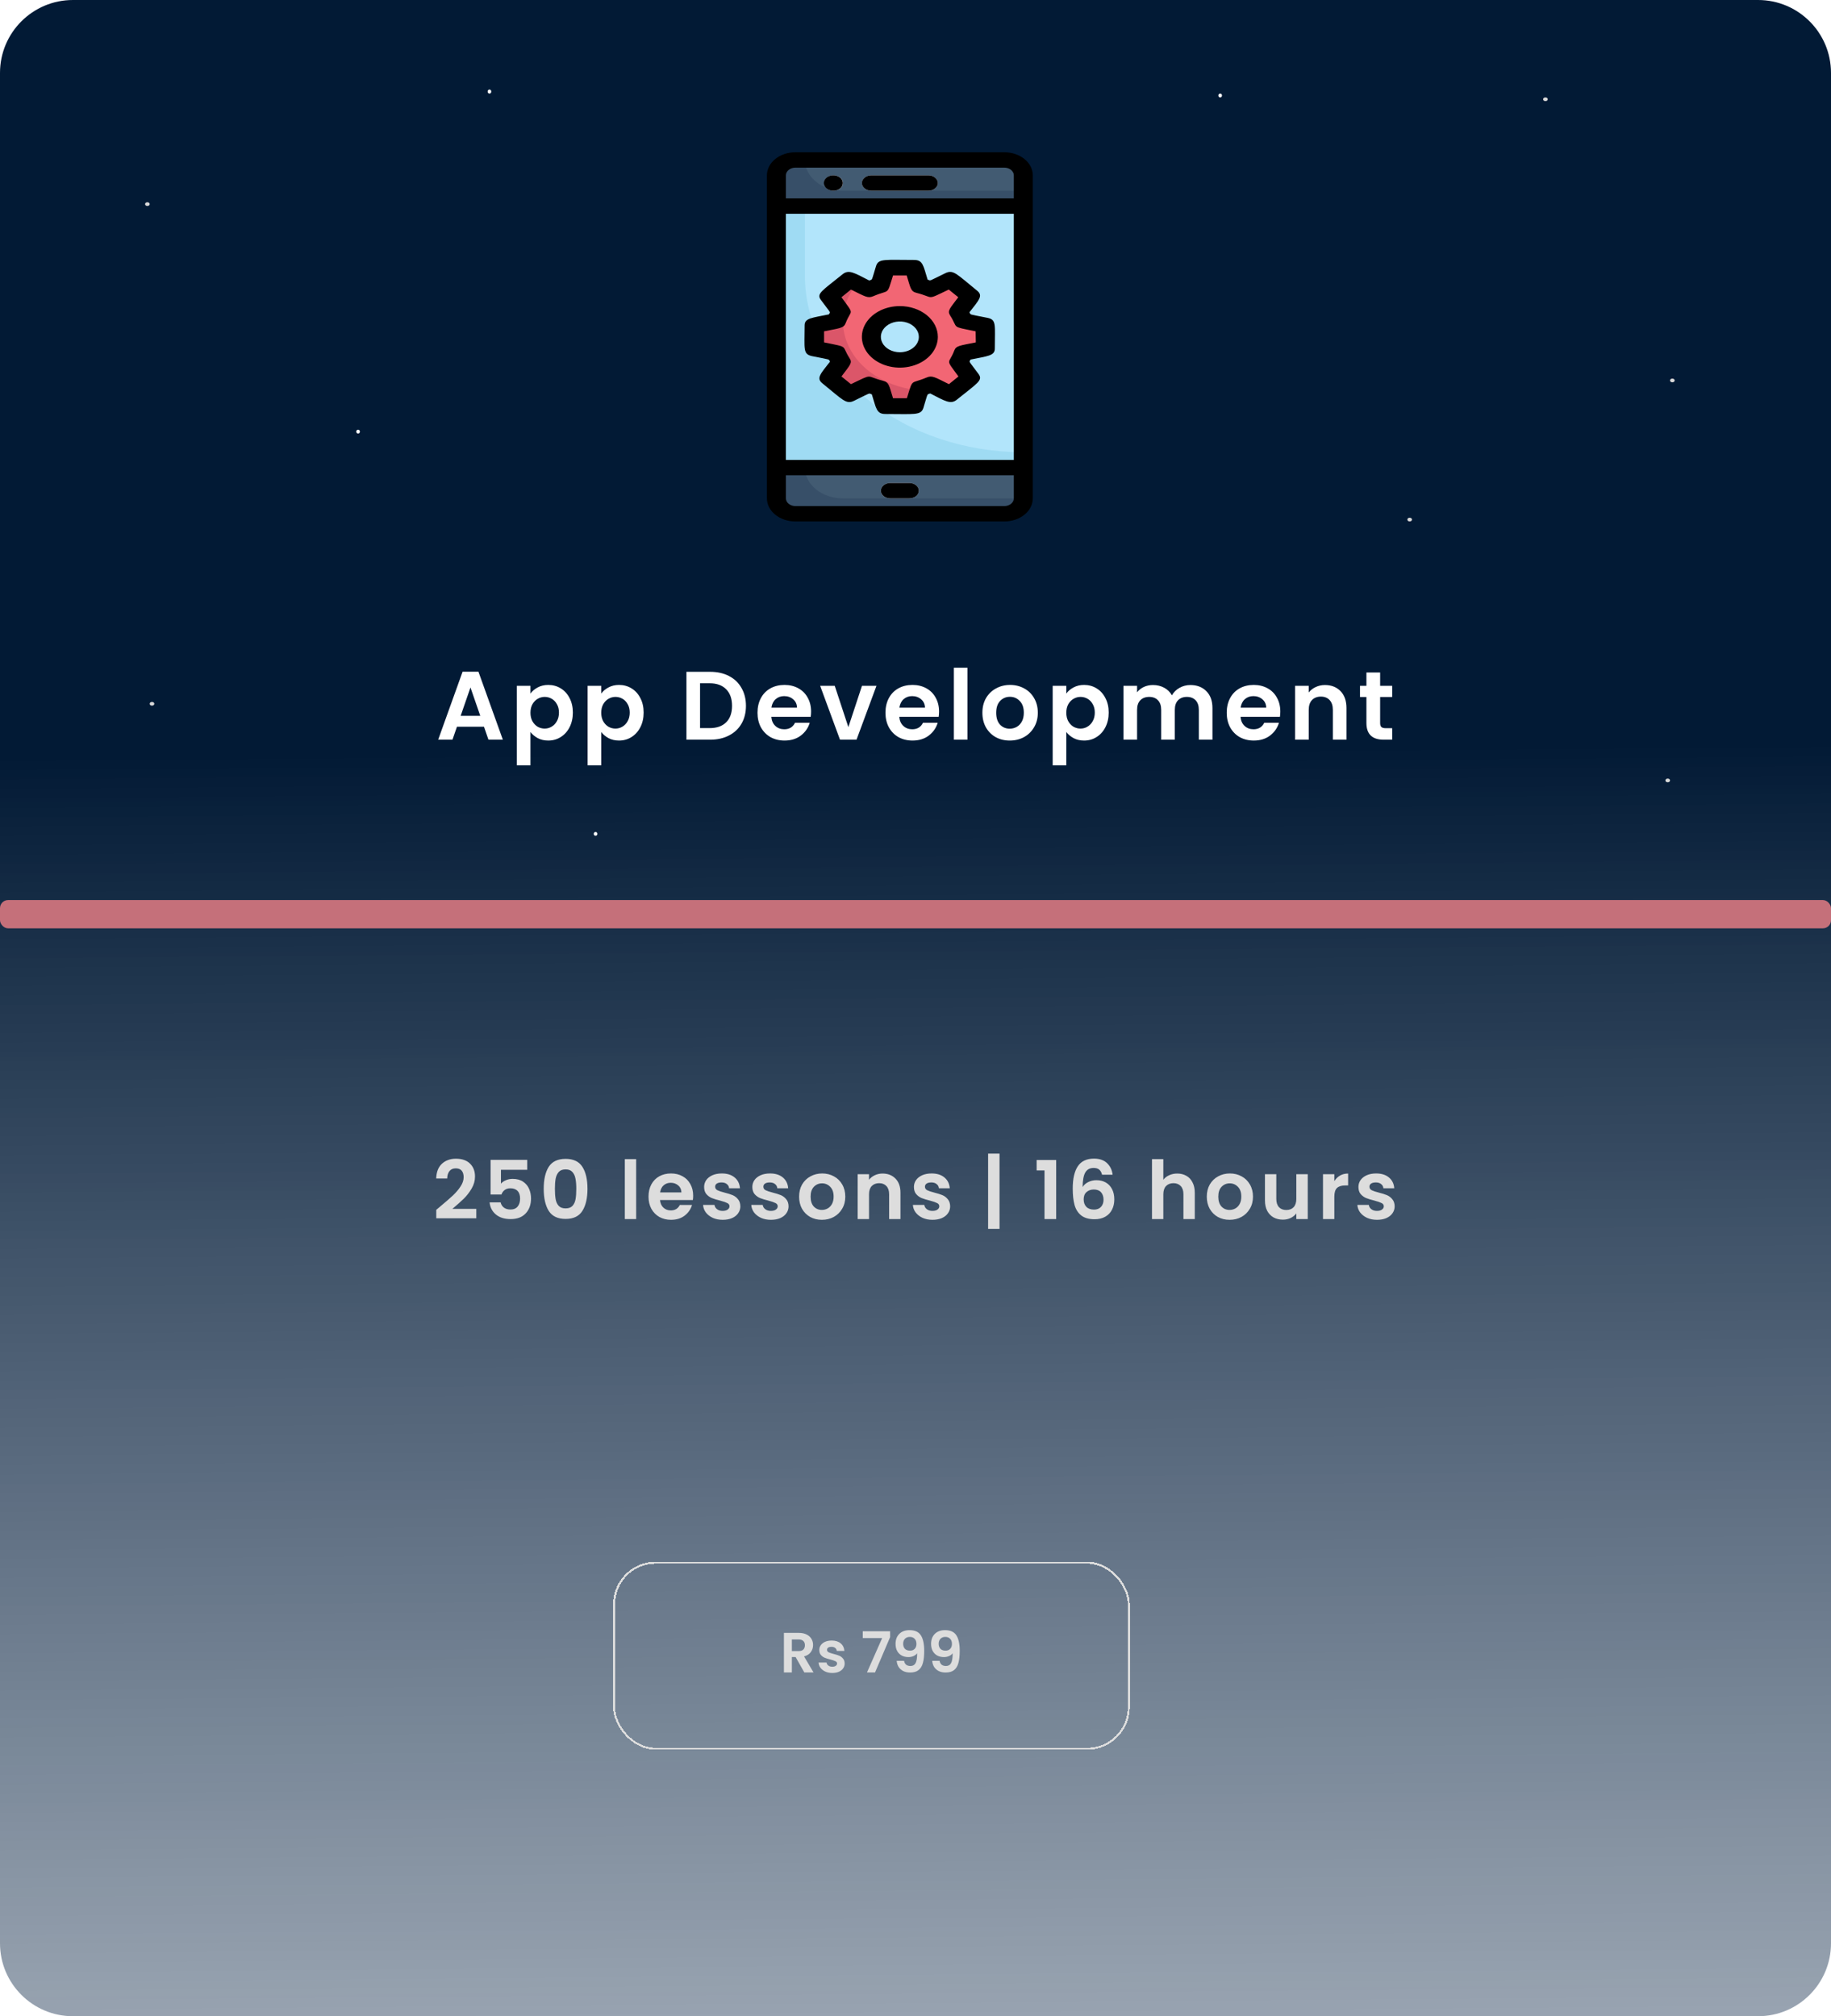 <svg width="22592" height="24881" viewBox="0 0 22592 24881" fill="none" xmlns="http://www.w3.org/2000/svg">
<path d="M0 899.999C0 402.943 402.944 0 900 0H21692C22189.1 0 22592 402.944 22592 900V23981C22592 24478.1 22189.1 24881 21692 24881H900C402.944 24881 0 24478.1 0 23981V899.999Z" fill="url(#paint0_linear_411_139)" fill-opacity="0.992"/>
<ellipse cx="20577.4" cy="9630.95" rx="28.396" ry="22.952" fill="#D9D9D9"/>
<ellipse cx="20634.4" cy="4694.95" rx="28.396" ry="22.952" fill="#D9D9D9"/>
<ellipse cx="19068.4" cy="1224.95" rx="28.396" ry="22.952" fill="#D9D9D9"/>
<ellipse cx="17393.4" cy="6411.95" rx="28.396" ry="22.952" fill="#D9D9D9"/>
<ellipse cx="1818.4" cy="2518.95" rx="28.396" ry="22.952" fill="#D9D9D9"/>
<ellipse cx="1875.4" cy="8684.95" rx="28.396" ry="22.952" fill="#D9D9D9"/>
<ellipse cx="7348.31" cy="10290.5" rx="22.311" ry="23.474" fill="white"/>
<ellipse cx="4418.31" cy="5326.47" rx="22.311" ry="23.474" fill="white"/>
<ellipse cx="15055.3" cy="1178.47" rx="22.311" ry="23.474" fill="white"/>
<ellipse cx="6039.31" cy="1130" rx="22.311" ry="24.996" fill="white"/>
<rect y="11107" width="22592" height="349" rx="100" fill="#C5707A"/>
<path d="M9924.53 20639L9816.73 20448.6H9770.53V20639H9672.53V20150.4H9855.93C9893.73 20150.4 9925.93 20157.2 9952.53 20170.7C9979.13 20183.8 9998.96 20201.7 10012 20224.6C10025.6 20247 10032.3 20272.2 10032.3 20300.2C10032.3 20332.4 10023 20361.6 10004.3 20387.7C9985.66 20413.4 9957.9 20431.1 9921.03 20440.9L10037.9 20639H9924.53ZM9770.53 20375.1H9852.43C9879.03 20375.1 9898.86 20368.8 9911.93 20356.2C9925 20343.1 9931.53 20325.2 9931.53 20302.3C9931.53 20279.9 9925 20262.6 9911.93 20250.5C9898.86 20237.9 9879.03 20231.6 9852.43 20231.6H9770.53V20375.1ZM10269.4 20645.3C10237.6 20645.3 10209.2 20639.7 10184 20628.5C10158.8 20616.8 10138.7 20601.2 10123.8 20581.6C10109.3 20562 10101.4 20540.3 10100 20516.5H10198.7C10200.5 20531.4 10207.8 20543.8 10220.4 20553.6C10233.4 20563.4 10249.5 20568.3 10268.7 20568.3C10287.3 20568.3 10301.8 20564.6 10312.1 20557.1C10322.8 20549.6 10328.2 20540.1 10328.2 20528.4C10328.2 20515.8 10321.6 20506.5 10308.6 20500.4C10296 20493.9 10275.7 20486.9 10247.7 20479.4C10218.7 20472.4 10194.9 20465.2 10176.3 20457.7C10158.1 20450.2 10142.2 20438.8 10128.7 20423.4C10115.6 20408 10109.1 20387.2 10109.1 20361.1C10109.1 20339.6 10115.1 20320 10127.3 20302.3C10139.9 20284.6 10157.6 20270.6 10180.5 20260.3C10203.8 20250 10231.1 20244.9 10262.4 20244.9C10308.6 20244.9 10345.4 20256.6 10373 20279.9C10400.5 20302.8 10415.7 20333.8 10418.5 20373H10324.7C10323.3 20357.6 10316.7 20345.5 10305.1 20336.6C10293.9 20327.3 10278.7 20322.6 10259.6 20322.6C10241.8 20322.6 10228.1 20325.9 10218.3 20332.4C10208.9 20338.9 10204.3 20348 10204.3 20359.7C10204.3 20372.8 10210.8 20382.8 10223.9 20389.8C10236.9 20396.3 10257.2 20403.1 10284.8 20410.1C10312.8 20417.1 10335.9 20424.3 10354.1 20431.8C10372.3 20439.3 10387.9 20450.9 10401 20466.8C10414.5 20482.2 10421.5 20502.7 10422 20528.4C10422 20550.8 10415.7 20570.9 10403.1 20588.6C10390.9 20606.3 10373.2 20620.3 10349.9 20630.6C10327 20640.4 10300.2 20645.3 10269.4 20645.3ZM10982.8 20202.9L10796.6 20639H10697.2L10884.8 20214.1H10645.4V20130.1H10982.8V20202.9ZM11154.9 20495.5C11158.6 20516 11167 20531.9 11180.1 20543.1C11193.6 20553.8 11211.6 20559.2 11234 20559.2C11262.9 20559.2 11283.9 20547.3 11297 20523.5C11310.1 20499.2 11316.6 20458.6 11316.6 20401.7C11305.9 20416.6 11290.7 20428.3 11271.1 20436.7C11252 20445.1 11231.2 20449.3 11208.8 20449.3C11178.9 20449.3 11151.9 20443.2 11127.6 20431.1C11103.8 20418.5 11084.9 20400.1 11070.9 20375.8C11056.9 20351.1 11049.9 20321.2 11049.9 20286.2C11049.9 20234.4 11065.3 20193.3 11096.1 20163C11126.9 20132.2 11168.9 20116.8 11222.1 20116.8C11288.4 20116.8 11335 20138 11362.1 20180.5C11389.6 20223 11403.4 20286.9 11403.4 20372.3C11403.4 20433 11398 20482.7 11387.3 20521.4C11377 20560.1 11359.1 20589.5 11333.4 20609.6C11308.2 20629.7 11273.7 20639.7 11229.8 20639.7C11195.3 20639.7 11165.9 20633.2 11141.6 20620.1C11117.3 20606.6 11098.7 20589.1 11085.6 20567.6C11073 20545.7 11065.8 20521.6 11063.9 20495.5H11154.9ZM11229.1 20369.5C11253.4 20369.5 11272.5 20362 11286.5 20347.1C11300.5 20332.2 11307.5 20312.1 11307.5 20286.9C11307.5 20259.4 11300 20238.1 11285.1 20223.2C11270.6 20207.8 11250.8 20200.1 11225.6 20200.1C11200.4 20200.1 11180.3 20208 11165.4 20223.9C11150.9 20239.3 11143.7 20259.8 11143.7 20285.5C11143.7 20310.2 11150.7 20330.5 11164.7 20346.4C11179.2 20361.8 11200.6 20369.5 11229.1 20369.5ZM11593.1 20495.5C11596.8 20516 11605.2 20531.9 11618.3 20543.1C11631.8 20553.8 11649.8 20559.2 11672.2 20559.2C11701.1 20559.2 11722.1 20547.3 11735.2 20523.5C11748.3 20499.2 11754.8 20458.6 11754.8 20401.7C11744.1 20416.6 11728.9 20428.3 11709.3 20436.7C11690.2 20445.1 11669.4 20449.3 11647 20449.3C11617.1 20449.3 11590.1 20443.2 11565.8 20431.1C11542 20418.5 11523.1 20400.1 11509.1 20375.8C11495.1 20351.1 11488.1 20321.2 11488.1 20286.2C11488.1 20234.4 11503.5 20193.3 11534.3 20163C11565.1 20132.2 11607.1 20116.8 11660.3 20116.8C11726.6 20116.8 11773.2 20138 11800.3 20180.5C11827.8 20223 11841.6 20286.9 11841.6 20372.3C11841.6 20433 11836.2 20482.7 11825.5 20521.4C11815.2 20560.1 11797.3 20589.5 11771.6 20609.6C11746.4 20629.7 11711.9 20639.7 11668 20639.7C11633.5 20639.7 11604.1 20633.2 11579.8 20620.1C11555.5 20606.6 11536.9 20589.1 11523.8 20567.6C11511.2 20545.7 11504 20521.6 11502.1 20495.5H11593.1ZM11667.3 20369.5C11691.6 20369.5 11710.7 20362 11724.7 20347.1C11738.7 20332.2 11745.7 20312.1 11745.7 20286.9C11745.7 20259.4 11738.2 20238.1 11723.3 20223.2C11708.8 20207.8 11689 20200.1 11663.8 20200.1C11638.6 20200.1 11618.5 20208 11603.6 20223.9C11589.1 20239.3 11581.9 20259.8 11581.9 20285.5C11581.9 20310.2 11588.9 20330.5 11602.9 20346.4C11617.4 20361.8 11638.8 20369.5 11667.3 20369.5Z" fill="#DDDDDD"/>
<g filter="url(#filter0_d_411_139)">
<rect x="7577.5" y="19280.5" width="6350" height="2296" rx="512.5" stroke="#DDDDDD" stroke-width="25" shape-rendering="crispEdges"/>
</g>
<path d="M5434.89 14886C5498.89 14832.7 5549.89 14788.3 5587.89 14753C5625.89 14717 5657.56 14679.7 5682.89 14641C5708.23 14602.3 5720.89 14564.3 5720.89 14527C5720.89 14493 5712.89 14466.3 5696.89 14447C5680.89 14427.7 5656.23 14418 5622.89 14418C5589.56 14418 5563.89 14429.3 5545.89 14452C5527.89 14474 5518.56 14504.3 5517.89 14543H5381.89C5384.56 14463 5408.23 14402.3 5452.89 14361C5498.23 14319.7 5555.56 14299 5624.89 14299C5700.89 14299 5759.23 14319.3 5799.89 14360C5840.56 14400 5860.89 14453 5860.89 14519C5860.89 14571 5846.89 14620.7 5818.89 14668C5790.89 14715.3 5758.89 14756.7 5722.89 14792C5686.89 14826.7 5639.89 14868.7 5581.89 14918H5876.89V15034H5382.89V14930L5434.89 14886ZM6505.11 14436H6181.11V14607C6195.11 14589.7 6215.11 14575.7 6241.11 14565C6267.11 14553.7 6294.78 14548 6324.11 14548C6377.45 14548 6421.11 14559.7 6455.11 14583C6489.11 14606.3 6513.78 14636.3 6529.11 14673C6544.45 14709 6552.11 14747.7 6552.11 14789C6552.11 14865.7 6530.11 14927.3 6486.11 14974C6442.78 15020.7 6380.78 15044 6300.11 15044C6224.11 15044 6163.45 15025 6118.11 14987C6072.78 14949 6047.11 14899.3 6041.11 14838H6177.11C6183.11 14864.7 6196.45 14886 6217.11 14902C6238.45 14918 6265.45 14926 6298.11 14926C6337.45 14926 6367.11 14913.7 6387.11 14889C6407.11 14864.3 6417.11 14831.7 6417.11 14791C6417.11 14749.7 6406.78 14718.3 6386.11 14697C6366.11 14675 6336.45 14664 6297.11 14664C6269.11 14664 6245.78 14671 6227.11 14685C6208.45 14699 6195.11 14717.7 6187.11 14741H6053.11V14313H6505.11V14436ZM6708.67 14670C6708.67 14554.7 6729.33 14464.3 6770.67 14399C6812.67 14333.7 6882 14301 6978.67 14301C7075.33 14301 7144.33 14333.7 7185.67 14399C7227.67 14464.3 7248.67 14554.7 7248.67 14670C7248.67 14786 7227.67 14877 7185.67 14943C7144.33 15009 7075.33 15042 6978.67 15042C6882 15042 6812.67 15009 6770.67 14943C6729.33 14877 6708.67 14786 6708.67 14670ZM7110.67 14670C7110.67 14620.7 7107.33 14579.3 7100.67 14546C7094.67 14512 7082 14484.3 7062.67 14463C7044 14441.7 7016 14431 6978.67 14431C6941.33 14431 6913 14441.7 6893.67 14463C6875 14484.3 6862.33 14512 6855.67 14546C6849.67 14579.3 6846.67 14620.7 6846.67 14670C6846.67 14720.7 6849.67 14763.3 6855.67 14798C6861.67 14832 6874.33 14859.7 6893.67 14881C6913 14901.7 6941.33 14912 6978.67 14912C7016 14912 7044.33 14901.7 7063.67 14881C7083 14859.7 7095.67 14832 7101.67 14798C7107.67 14763.3 7110.67 14720.7 7110.67 14670ZM7849.43 14304V15044H7709.43V14304H7849.43ZM8552.75 14755C8552.75 14775 8551.42 14793 8548.75 14809H8143.75C8147.09 14849 8161.09 14880.3 8185.75 14903C8210.42 14925.7 8240.75 14937 8276.75 14937C8328.75 14937 8365.75 14914.7 8387.75 14870H8538.75C8522.75 14923.3 8492.09 14967.3 8446.75 15002C8401.42 15036 8345.75 15053 8279.75 15053C8226.42 15053 8178.42 15041.3 8135.75 15018C8093.75 14994 8060.75 14960.3 8036.75 14917C8013.42 14873.7 8001.75 14823.7 8001.75 14767C8001.75 14709.7 8013.42 14659.3 8036.75 14616C8060.09 14572.7 8092.75 14539.3 8134.75 14516C8176.75 14492.7 8225.09 14481 8279.75 14481C8332.42 14481 8379.42 14492.3 8420.75 14515C8462.75 14537.7 8495.09 14570 8517.75 14612C8541.09 14653.3 8552.75 14701 8552.75 14755ZM8407.75 14715C8407.09 14679 8394.09 14650.3 8368.75 14629C8343.42 14607 8312.42 14596 8275.75 14596C8241.09 14596 8211.75 14606.7 8187.75 14628C8164.42 14648.7 8150.09 14677.7 8144.75 14715H8407.75ZM8916.94 15053C8871.61 15053 8830.94 15045 8794.94 15029C8758.94 15012.3 8730.27 14990 8708.94 14962C8688.27 14934 8676.94 14903 8674.94 14869H8815.94C8818.61 14890.3 8828.94 14908 8846.94 14922C8865.61 14936 8888.61 14943 8915.94 14943C8942.61 14943 8963.27 14937.7 8977.94 14927C8993.27 14916.3 9000.94 14902.7 9000.94 14886C9000.94 14868 8991.61 14854.7 8972.94 14846C8954.94 14836.7 8925.94 14826.7 8885.94 14816C8844.61 14806 8810.61 14795.7 8783.94 14785C8757.94 14774.3 8735.27 14758 8715.94 14736C8697.27 14714 8687.94 14684.3 8687.94 14647C8687.94 14616.3 8696.61 14588.3 8713.94 14563C8731.94 14537.7 8757.27 14517.7 8789.94 14503C8823.27 14488.3 8862.27 14481 8906.94 14481C8972.94 14481 9025.61 14497.7 9064.94 14531C9104.27 14563.7 9125.94 14608 9129.94 14664H8995.94C8993.94 14642 8984.61 14624.7 8967.94 14612C8951.94 14598.7 8930.27 14592 8902.94 14592C8877.61 14592 8857.94 14596.7 8843.94 14606C8830.61 14615.3 8823.94 14628.3 8823.94 14645C8823.94 14663.7 8833.27 14678 8851.94 14688C8870.61 14697.3 8899.61 14707 8938.94 14717C8978.94 14727 9011.94 14737.3 9037.94 14748C9063.94 14758.7 9086.27 14775.3 9104.94 14798C9124.27 14820 9134.27 14849.3 9134.94 14886C9134.94 14918 9125.94 14946.7 9107.94 14972C9090.61 14997.3 9065.27 15017.3 9031.94 15032C8999.27 15046 8960.94 15053 8916.94 15053ZM9511.86 15053C9466.53 15053 9425.86 15045 9389.86 15029C9353.86 15012.3 9325.2 14990 9303.86 14962C9283.2 14934 9271.86 14903 9269.86 14869H9410.86C9413.53 14890.3 9423.86 14908 9441.86 14922C9460.53 14936 9483.53 14943 9510.86 14943C9537.53 14943 9558.2 14937.7 9572.86 14927C9588.2 14916.3 9595.86 14902.7 9595.86 14886C9595.86 14868 9586.53 14854.7 9567.86 14846C9549.86 14836.7 9520.86 14826.7 9480.86 14816C9439.53 14806 9405.53 14795.7 9378.86 14785C9352.86 14774.3 9330.2 14758 9310.86 14736C9292.2 14714 9282.86 14684.3 9282.86 14647C9282.86 14616.3 9291.53 14588.3 9308.86 14563C9326.86 14537.7 9352.2 14517.7 9384.86 14503C9418.2 14488.3 9457.2 14481 9501.86 14481C9567.86 14481 9620.53 14497.7 9659.86 14531C9699.2 14563.7 9720.86 14608 9724.86 14664H9590.86C9588.86 14642 9579.53 14624.7 9562.86 14612C9546.86 14598.7 9525.2 14592 9497.86 14592C9472.53 14592 9452.86 14596.7 9438.86 14606C9425.53 14615.3 9418.86 14628.3 9418.86 14645C9418.86 14663.7 9428.2 14678 9446.86 14688C9465.53 14697.3 9494.53 14707 9533.86 14717C9573.86 14727 9606.86 14737.3 9632.86 14748C9658.86 14758.7 9681.2 14775.3 9699.86 14798C9719.2 14820 9729.2 14849.3 9729.86 14886C9729.86 14918 9720.86 14946.7 9702.86 14972C9685.53 14997.3 9660.2 15017.3 9626.86 15032C9594.2 15046 9555.86 15053 9511.86 15053ZM10140.8 15053C10087.5 15053 10039.5 15041.3 9996.79 15018C9954.12 14994 9920.45 14960.3 9895.79 14917C9871.79 14873.7 9859.79 14823.7 9859.79 14767C9859.79 14710.3 9872.12 14660.3 9896.79 14617C9922.12 14573.7 9956.45 14540.3 9999.79 14517C10043.1 14493 10091.5 14481 10144.8 14481C10198.1 14481 10246.5 14493 10289.8 14517C10333.1 14540.3 10367.1 14573.7 10391.8 14617C10417.1 14660.3 10429.8 14710.3 10429.8 14767C10429.8 14823.7 10416.8 14873.7 10390.8 14917C10365.5 14960.3 10330.8 14994 10286.8 15018C10243.5 15041.3 10194.8 15053 10140.8 15053ZM10140.8 14931C10166.1 14931 10189.8 14925 10211.8 14913C10234.5 14900.3 10252.5 14881.7 10265.8 14857C10279.1 14832.3 10285.8 14802.3 10285.8 14767C10285.8 14714.3 10271.8 14674 10243.8 14646C10216.5 14617.3 10182.8 14603 10142.8 14603C10102.8 14603 10069.1 14617.3 10041.8 14646C10015.1 14674 10001.8 14714.3 10001.8 14767C10001.8 14819.7 10014.8 14860.3 10040.8 14889C10067.5 14917 10100.8 14931 10140.8 14931ZM10889.5 14482C10955.5 14482 11008.8 14503 11049.5 14545C11090.1 14586.3 11110.5 14644.3 11110.5 14719V15044H10970.5V14738C10970.5 14694 10959.5 14660.3 10937.5 14637C10915.5 14613 10885.5 14601 10847.5 14601C10808.8 14601 10778.1 14613 10755.5 14637C10733.5 14660.3 10722.5 14694 10722.5 14738V15044H10582.5V14490H10722.5V14559C10741.1 14535 10764.8 14516.3 10793.5 14503C10822.8 14489 10854.8 14482 10889.5 14482ZM11505.6 15053C11460.3 15053 11419.6 15045 11383.6 15029C11347.6 15012.3 11318.9 14990 11297.6 14962C11276.9 14934 11265.6 14903 11263.6 14869H11404.6C11407.3 14890.3 11417.6 14908 11435.6 14922C11454.3 14936 11477.3 14943 11504.6 14943C11531.3 14943 11551.9 14937.7 11566.6 14927C11581.9 14916.3 11589.6 14902.7 11589.6 14886C11589.6 14868 11580.3 14854.7 11561.6 14846C11543.6 14836.7 11514.6 14826.7 11474.6 14816C11433.3 14806 11399.3 14795.7 11372.6 14785C11346.6 14774.3 11323.9 14758 11304.6 14736C11285.9 14714 11276.6 14684.3 11276.6 14647C11276.6 14616.3 11285.3 14588.3 11302.6 14563C11320.6 14537.7 11345.9 14517.7 11378.6 14503C11411.9 14488.3 11450.9 14481 11495.6 14481C11561.6 14481 11614.3 14497.7 11653.6 14531C11692.9 14563.7 11714.6 14608 11718.6 14664H11584.6C11582.6 14642 11573.3 14624.7 11556.6 14612C11540.6 14598.7 11518.9 14592 11491.6 14592C11466.3 14592 11446.6 14596.7 11432.6 14606C11419.3 14615.3 11412.6 14628.3 11412.6 14645C11412.6 14663.7 11421.9 14678 11440.6 14688C11459.3 14697.3 11488.3 14707 11527.6 14717C11567.6 14727 11600.6 14737.3 11626.6 14748C11652.6 14758.7 11674.9 14775.3 11693.6 14798C11712.9 14820 11722.9 14849.3 11723.6 14886C11723.6 14918 11714.6 14946.7 11696.6 14972C11679.3 14997.3 11653.9 15017.3 11620.6 15032C11587.9 15046 11549.6 15053 11505.6 15053ZM12332.8 15165H12191.8V14236H12332.8V15165ZM12790.7 14444V14315H13031.7V15044H12887.7V14444H12790.7ZM13598 14497C13591.3 14469 13579.7 14448 13563 14434C13547 14420 13523.7 14413 13493 14413C13447 14413 13413 14431.7 13391 14469C13369.7 14505.7 13358.7 14565.7 13358 14649C13374 14622.3 13397.3 14601.7 13428 14587C13458.7 14571.7 13492 14564 13528 14564C13571.3 14564 13609.7 14573.3 13643 14592C13676.3 14610.7 13702.3 14638 13721 14674C13739.7 14709.3 13749 14752 13749 14802C13749 14849.3 13739.3 14891.7 13720 14929C13701.3 14965.7 13673.7 14994.3 13637 15015C13600.3 15035.7 13556.7 15046 13506 15046C13436.7 15046 13382 15030.7 13342 15000C13302.7 14969.3 13275 14926.7 13259 14872C13243.7 14816.7 13236 14748.7 13236 14668C13236 14546 13257 14454 13299 14392C13341 14329.3 13407.3 14298 13498 14298C13568 14298 13622.3 14317 13661 14355C13699.7 14393 13722 14440.3 13728 14497H13598ZM13496 14679C13460.7 14679 13431 14689.3 13407 14710C13383 14730.7 13371 14760.7 13371 14800C13371 14839.3 13382 14870.3 13404 14893C13426.7 14915.7 13458.3 14927 13499 14927C13535 14927 13563.3 14916 13584 14894C13605.3 14872 13616 14842.3 13616 14805C13616 14766.3 13605.7 14735.7 13585 14713C13565 14690.3 13535.3 14679 13496 14679ZM14525.9 14482C14567.9 14482 14605.3 14491.3 14637.9 14510C14670.6 14528 14695.9 14555 14713.9 14591C14732.6 14626.3 14741.9 14669 14741.9 14719V15044H14601.9V14738C14601.9 14694 14590.9 14660.3 14568.9 14637C14546.9 14613 14516.9 14601 14478.9 14601C14440.3 14601 14409.6 14613 14386.9 14637C14364.9 14660.3 14353.9 14694 14353.9 14738V15044H14213.9V14304H14353.9V14559C14371.9 14535 14395.9 14516.3 14425.9 14503C14455.9 14489 14489.3 14482 14525.9 14482ZM15171.1 15053C15117.7 15053 15069.7 15041.3 15027.1 15018C14984.4 14994 14950.7 14960.3 14926.1 14917C14902.1 14873.7 14890.1 14823.7 14890.1 14767C14890.1 14710.3 14902.4 14660.3 14927.1 14617C14952.4 14573.7 14986.7 14540.3 15030.1 14517C15073.4 14493 15121.7 14481 15175.1 14481C15228.4 14481 15276.7 14493 15320.1 14517C15363.4 14540.3 15397.4 14573.7 15422.1 14617C15447.4 14660.3 15460.1 14710.3 15460.1 14767C15460.1 14823.7 15447.1 14873.7 15421.1 14917C15395.7 14960.3 15361.1 14994 15317.1 15018C15273.7 15041.3 15225.1 15053 15171.1 15053ZM15171.1 14931C15196.4 14931 15220.1 14925 15242.1 14913C15264.7 14900.3 15282.7 14881.7 15296.1 14857C15309.4 14832.3 15316.1 14802.3 15316.1 14767C15316.1 14714.3 15302.1 14674 15274.1 14646C15246.7 14617.3 15213.1 14603 15173.1 14603C15133.1 14603 15099.4 14617.3 15072.1 14646C15045.4 14674 15032.1 14714.3 15032.1 14767C15032.1 14819.7 15045.1 14860.3 15071.1 14889C15097.7 14917 15131.1 14931 15171.1 14931ZM16135.8 14490V15044H15994.8V14974C15976.8 14998 15953.1 15017 15923.8 15031C15895.1 15044.3 15863.8 15051 15829.8 15051C15786.4 15051 15748.1 15042 15714.8 15024C15681.4 15005.3 15655.1 14978.3 15635.8 14943C15617.1 14907 15607.8 14864.3 15607.8 14815V14490H15747.8V14795C15747.8 14839 15758.8 14873 15780.8 14897C15802.8 14920.3 15832.8 14932 15870.8 14932C15909.4 14932 15939.8 14920.3 15961.8 14897C15983.8 14873 15994.8 14839 15994.8 14795V14490H16135.8ZM16463.9 14576C16481.9 14546.7 16505.2 14523.7 16533.9 14507C16563.2 14490.3 16596.6 14482 16633.9 14482V14629H16596.9C16552.9 14629 16519.6 14639.3 16496.9 14660C16474.9 14680.7 16463.9 14716.7 16463.9 14768V15044H16323.9V14490H16463.9V14576ZM16990.2 15053C16944.9 15053 16904.2 15045 16868.2 15029C16832.2 15012.3 16803.5 14990 16782.2 14962C16761.5 14934 16750.2 14903 16748.2 14869H16889.2C16891.9 14890.3 16902.2 14908 16920.2 14922C16938.9 14936 16961.9 14943 16989.2 14943C17015.9 14943 17036.5 14937.7 17051.2 14927C17066.5 14916.3 17074.2 14902.7 17074.2 14886C17074.2 14868 17064.9 14854.7 17046.2 14846C17028.2 14836.7 16999.2 14826.7 16959.2 14816C16917.9 14806 16883.9 14795.7 16857.2 14785C16831.2 14774.3 16808.5 14758 16789.2 14736C16770.5 14714 16761.2 14684.3 16761.2 14647C16761.2 14616.3 16769.9 14588.3 16787.2 14563C16805.2 14537.7 16830.5 14517.7 16863.2 14503C16896.5 14488.3 16935.5 14481 16980.2 14481C17046.2 14481 17098.9 14497.7 17138.2 14531C17177.5 14563.7 17199.2 14608 17203.2 14664H17069.2C17067.2 14642 17057.9 14624.7 17041.2 14612C17025.2 14598.7 17003.5 14592 16976.2 14592C16950.9 14592 16931.2 14596.7 16917.2 14606C16903.9 14615.3 16897.2 14628.3 16897.2 14645C16897.2 14663.7 16906.5 14678 16925.2 14688C16943.9 14697.3 16972.9 14707 17012.2 14717C17052.2 14727 17085.2 14737.3 17111.2 14748C17137.2 14758.7 17159.5 14775.3 17178.2 14798C17197.5 14820 17207.5 14849.3 17208.2 14886C17208.2 14918 17199.2 14946.7 17181.2 14972C17163.9 14997.3 17138.5 15017.3 17105.2 15032C17072.5 15046 17034.2 15053 16990.2 15053Z" fill="#DDDDDD"/>
<path d="M5971.7 8968.4H5638.1L5582.9 9128H5406.5L5707.7 8289.2H5903.3L6204.5 9128H6026.9L5971.7 8968.4ZM5926.1 8834L5804.9 8483.6L5683.7 8834H5926.1ZM6545.09 8559.2C6566.69 8528.8 6596.29 8503.6 6633.89 8483.6C6672.29 8462.8 6715.89 8452.4 6764.69 8452.4C6821.49 8452.4 6872.69 8466.4 6918.29 8494.4C6964.69 8522.4 7001.09 8562.4 7027.49 8614.4C7054.69 8665.6 7068.29 8725.2 7068.29 8793.2C7068.29 8861.2 7054.69 8921.6 7027.49 8974.4C7001.09 9026.4 6964.69 9066.8 6918.29 9095.6C6872.69 9124.4 6821.49 9138.8 6764.69 9138.8C6715.89 9138.8 6672.69 9128.8 6635.09 9108.8C6598.29 9088.8 6568.29 9063.6 6545.09 9033.2V9444.8H6377.09V8463.2H6545.09V8559.2ZM6896.69 8793.2C6896.69 8753.2 6888.29 8718.8 6871.49 8690C6855.49 8660.4 6833.89 8638 6806.69 8622.8C6780.29 8607.6 6751.49 8600 6720.29 8600C6689.89 8600 6661.09 8608 6633.89 8624C6607.49 8639.2 6585.89 8661.6 6569.09 8691.2C6553.09 8720.8 6545.09 8755.6 6545.09 8795.6C6545.09 8835.6 6553.09 8870.4 6569.09 8900C6585.89 8929.6 6607.49 8952.4 6633.89 8968.4C6661.09 8983.6 6689.89 8991.2 6720.29 8991.2C6751.49 8991.2 6780.29 8983.2 6806.69 8967.2C6833.89 8951.2 6855.49 8928.4 6871.49 8898.8C6888.29 8869.2 6896.69 8834 6896.69 8793.2ZM7418.37 8559.2C7439.97 8528.8 7469.57 8503.6 7507.17 8483.6C7545.57 8462.8 7589.17 8452.4 7637.97 8452.4C7694.77 8452.4 7745.97 8466.4 7791.57 8494.4C7837.97 8522.4 7874.37 8562.4 7900.77 8614.4C7927.97 8665.6 7941.57 8725.2 7941.57 8793.2C7941.57 8861.2 7927.97 8921.6 7900.77 8974.4C7874.37 9026.4 7837.97 9066.8 7791.57 9095.6C7745.97 9124.4 7694.77 9138.8 7637.97 9138.8C7589.17 9138.8 7545.97 9128.8 7508.37 9108.8C7471.57 9088.8 7441.57 9063.6 7418.37 9033.2V9444.8H7250.37V8463.2H7418.37V8559.2ZM7769.97 8793.2C7769.97 8753.2 7761.57 8718.8 7744.77 8690C7728.77 8660.4 7707.17 8638 7679.97 8622.8C7653.57 8607.6 7624.77 8600 7593.57 8600C7563.17 8600 7534.37 8608 7507.17 8624C7480.77 8639.2 7459.17 8661.6 7442.37 8691.2C7426.37 8720.8 7418.37 8755.6 7418.37 8795.6C7418.37 8835.6 7426.37 8870.4 7442.37 8900C7459.17 8929.6 7480.77 8952.4 7507.17 8968.4C7534.37 8983.6 7563.17 8991.2 7593.57 8991.2C7624.77 8991.2 7653.57 8983.2 7679.97 8967.2C7707.17 8951.2 7728.77 8928.4 7744.77 8898.8C7761.57 8869.2 7769.97 8834 7769.97 8793.2ZM8762.39 8290.4C8850.39 8290.4 8927.59 8307.6 8993.99 8342C9061.19 8376.4 9112.79 8425.6 9148.79 8489.6C9185.59 8552.8 9203.99 8626.4 9203.99 8710.4C9203.99 8794.4 9185.59 8868 9148.79 8931.2C9112.79 8993.6 9061.19 9042 8993.99 9076.4C8927.59 9110.8 8850.39 9128 8762.39 9128H8469.59V8290.4H8762.39ZM8756.39 8985.2C8844.39 8985.2 8912.39 8961.2 8960.39 8913.2C9008.39 8865.2 9032.39 8797.6 9032.39 8710.4C9032.39 8623.2 9008.39 8555.2 8960.39 8506.4C8912.39 8456.8 8844.39 8432 8756.39 8432H8637.59V8985.2H8756.39ZM10007.7 8781.2C10007.7 8805.2 10006.1 8826.8 10002.9 8846H9516.95C9520.95 8894 9537.75 8931.6 9567.35 8958.8C9596.95 8986 9633.35 8999.6 9676.55 8999.6C9738.95 8999.6 9783.35 8972.8 9809.75 8919.2H9990.95C9971.75 8983.2 9934.95 9036 9880.55 9077.6C9826.15 9118.4 9759.35 9138.8 9680.15 9138.8C9616.15 9138.8 9558.55 9124.8 9507.35 9096.8C9456.95 9068 9417.35 9027.6 9388.55 8975.6C9360.55 8923.6 9346.55 8863.6 9346.55 8795.6C9346.55 8726.8 9360.55 8666.4 9388.55 8614.4C9416.55 8562.4 9455.75 8522.4 9506.15 8494.4C9556.55 8466.4 9614.55 8452.4 9680.15 8452.4C9743.35 8452.4 9799.75 8466 9849.35 8493.2C9899.75 8520.4 9938.55 8559.2 9965.75 8609.6C9993.75 8659.2 10007.7 8716.4 10007.7 8781.2ZM9833.75 8733.2C9832.95 8690 9817.35 8655.6 9786.95 8630C9756.55 8603.6 9719.35 8590.4 9675.35 8590.4C9633.75 8590.4 9598.55 8603.2 9569.75 8628.8C9541.75 8653.6 9524.55 8688.4 9518.15 8733.2H9833.75ZM10467.6 8973.2L10635.6 8463.2H10814.4L10568.4 9128H10364.4L10119.6 8463.2H10299.6L10467.6 8973.2ZM11586.7 8781.2C11586.7 8805.2 11585.1 8826.8 11581.9 8846H11095.9C11099.9 8894 11116.7 8931.6 11146.3 8958.8C11175.9 8986 11212.3 8999.6 11255.5 8999.6C11317.9 8999.6 11362.3 8972.8 11388.7 8919.2H11569.9C11550.7 8983.2 11513.9 9036 11459.5 9077.6C11405.1 9118.4 11338.3 9138.8 11259.1 9138.8C11195.1 9138.8 11137.5 9124.8 11086.3 9096.8C11035.9 9068 10996.3 9027.6 10967.5 8975.6C10939.5 8923.6 10925.5 8863.6 10925.5 8795.6C10925.5 8726.8 10939.5 8666.4 10967.5 8614.4C10995.5 8562.4 11034.7 8522.4 11085.1 8494.4C11135.5 8466.4 11193.5 8452.4 11259.1 8452.4C11322.3 8452.4 11378.7 8466 11428.3 8493.2C11478.7 8520.4 11517.5 8559.2 11544.7 8609.6C11572.7 8659.2 11586.7 8716.4 11586.7 8781.2ZM11412.7 8733.2C11411.9 8690 11396.3 8655.6 11365.9 8630C11335.5 8603.6 11298.3 8590.4 11254.3 8590.4C11212.7 8590.4 11177.5 8603.2 11148.7 8628.8C11120.7 8653.6 11103.5 8688.4 11097.1 8733.2H11412.7ZM11937.4 8240V9128H11769.4V8240H11937.4ZM12458.5 9138.8C12394.5 9138.8 12336.9 9124.8 12285.7 9096.8C12234.5 9068 12194.1 9027.6 12164.5 8975.6C12135.7 8923.6 12121.3 8863.6 12121.3 8795.6C12121.3 8727.6 12136.1 8667.6 12165.7 8615.6C12196.1 8563.6 12237.3 8523.6 12289.3 8495.6C12341.3 8466.8 12399.3 8452.4 12463.3 8452.4C12527.3 8452.4 12585.3 8466.8 12637.3 8495.6C12689.3 8523.6 12730.1 8563.6 12759.7 8615.6C12790.1 8667.6 12805.3 8727.6 12805.3 8795.6C12805.3 8863.6 12789.7 8923.6 12758.5 8975.6C12728.1 9027.6 12686.5 9068 12633.7 9096.8C12581.7 9124.8 12523.3 9138.8 12458.5 9138.8ZM12458.5 8992.4C12488.9 8992.4 12517.3 8985.2 12543.7 8970.8C12570.9 8955.6 12592.5 8933.2 12608.5 8903.6C12624.5 8874 12632.5 8838 12632.5 8795.6C12632.5 8732.4 12615.7 8684 12582.1 8650.4C12549.3 8616 12508.9 8598.8 12460.9 8598.8C12412.9 8598.8 12372.5 8616 12339.7 8650.4C12307.7 8684 12291.7 8732.4 12291.7 8795.6C12291.7 8858.8 12307.3 8907.6 12338.5 8942C12370.5 8975.6 12410.5 8992.4 12458.5 8992.4ZM13156.6 8559.2C13178.2 8528.8 13207.8 8503.6 13245.4 8483.6C13283.8 8462.8 13327.4 8452.4 13376.2 8452.4C13433 8452.4 13484.2 8466.4 13529.8 8494.4C13576.2 8522.4 13612.6 8562.4 13639 8614.4C13666.2 8665.6 13679.8 8725.2 13679.8 8793.2C13679.8 8861.2 13666.2 8921.6 13639 8974.4C13612.6 9026.4 13576.2 9066.8 13529.8 9095.6C13484.2 9124.4 13433 9138.8 13376.2 9138.8C13327.4 9138.8 13284.2 9128.8 13246.6 9108.8C13209.8 9088.8 13179.8 9063.6 13156.6 9033.2V9444.8H12988.6V8463.2H13156.6V8559.2ZM13508.2 8793.2C13508.2 8753.2 13499.8 8718.8 13483 8690C13467 8660.4 13445.4 8638 13418.2 8622.8C13391.8 8607.6 13363 8600 13331.8 8600C13301.4 8600 13272.6 8608 13245.4 8624C13219 8639.2 13197.4 8661.6 13180.6 8691.2C13164.6 8720.8 13156.6 8755.6 13156.6 8795.6C13156.6 8835.6 13164.6 8870.4 13180.6 8900C13197.4 8929.6 13219 8952.4 13245.4 8968.4C13272.6 8983.6 13301.4 8991.2 13331.8 8991.2C13363 8991.2 13391.8 8983.2 13418.2 8967.2C13445.4 8951.2 13467 8928.4 13483 8898.8C13499.8 8869.2 13508.2 8834 13508.2 8793.2ZM14687.5 8453.6C14769.1 8453.6 14834.7 8478.8 14884.3 8529.2C14934.7 8578.8 14959.9 8648.4 14959.9 8738V9128H14791.9V8760.8C14791.9 8708.8 14778.7 8669.2 14752.3 8642C14725.9 8614 14689.9 8600 14644.3 8600C14598.7 8600 14562.3 8614 14535.1 8642C14508.7 8669.2 14495.5 8708.8 14495.5 8760.8V9128H14327.5V8760.8C14327.5 8708.8 14314.3 8669.2 14287.9 8642C14261.5 8614 14225.5 8600 14179.9 8600C14133.5 8600 14096.7 8614 14069.5 8642C14043.1 8669.2 14029.9 8708.8 14029.9 8760.8V9128H13861.9V8463.2H14029.9V8543.6C14051.5 8515.6 14079.1 8493.6 14112.7 8477.6C14147.1 8461.6 14184.7 8453.6 14225.5 8453.6C14277.5 8453.6 14323.9 8464.8 14364.7 8487.2C14405.5 8508.8 14437.1 8540 14459.5 8580.8C14481.1 8542.4 14512.3 8511.6 14553.1 8488.4C14594.7 8465.2 14639.5 8453.6 14687.5 8453.6ZM15797.3 8781.2C15797.3 8805.2 15795.7 8826.8 15792.5 8846H15306.5C15310.5 8894 15327.3 8931.6 15356.9 8958.8C15386.5 8986 15422.9 8999.6 15466.1 8999.6C15528.5 8999.6 15572.9 8972.8 15599.3 8919.2H15780.5C15761.3 8983.2 15724.5 9036 15670.1 9077.6C15615.7 9118.4 15548.9 9138.8 15469.7 9138.8C15405.7 9138.8 15348.1 9124.8 15296.9 9096.8C15246.5 9068 15206.9 9027.6 15178.1 8975.6C15150.1 8923.6 15136.1 8863.6 15136.1 8795.6C15136.1 8726.8 15150.1 8666.4 15178.1 8614.4C15206.1 8562.4 15245.3 8522.4 15295.7 8494.4C15346.1 8466.4 15404.1 8452.4 15469.7 8452.4C15532.9 8452.4 15589.3 8466 15638.9 8493.2C15689.3 8520.4 15728.1 8559.2 15755.3 8609.6C15783.3 8659.2 15797.3 8716.4 15797.3 8781.2ZM15623.3 8733.2C15622.5 8690 15606.9 8655.6 15576.5 8630C15546.1 8603.6 15508.9 8590.4 15464.9 8590.4C15423.3 8590.4 15388.1 8603.2 15359.3 8628.8C15331.3 8653.6 15314.1 8688.4 15307.7 8733.2H15623.3ZM16348.3 8453.6C16427.5 8453.6 16491.5 8478.8 16540.3 8529.2C16589.1 8578.8 16613.5 8648.4 16613.5 8738V9128H16445.5V8760.8C16445.5 8708 16432.3 8667.6 16405.9 8639.6C16379.5 8610.8 16343.5 8596.4 16297.9 8596.4C16251.5 8596.4 16214.7 8610.8 16187.5 8639.6C16161.1 8667.6 16147.9 8708 16147.9 8760.8V9128H15979.9V8463.2H16147.9V8546C16170.3 8517.2 16198.7 8494.8 16233.1 8478.8C16268.3 8462 16306.7 8453.6 16348.3 8453.6ZM17028.9 8601.2V8922.8C17028.9 8945.2 17034.1 8961.6 17044.5 8972C17055.7 8981.6 17074.1 8986.4 17099.7 8986.4H17177.7V9128H17072.1C16930.5 9128 16859.7 9059.2 16859.7 8921.6V8601.2H16780.5V8463.2H16859.7V8298.8H17028.9V8463.2H17177.7V8601.2H17028.9Z" fill="white"/>
<path d="M9579.83 2543.41H12626.2V5770.58H9579.83V2543.41Z" fill="#9FDBF3"/>
<path d="M9931.33 2543.41V3397.66C9931.33 3976.65 10215.3 4531.93 10720.6 4941.34C11226 5350.74 11911.5 5580.75 12626.2 5580.75C12637.9 5580.75 12626.2 5694.65 12626.2 2543.41H9931.33Z" fill="#B2E5FB"/>
<path d="M12626.2 2163.75V2543.41H9579.83V2163.75C9579.83 2113.4 9604.52 2065.12 9648.47 2029.51C9692.41 1993.91 9752.02 1973.91 9814.17 1973.91H12391.8C12454 1973.91 12513.6 1993.91 12557.5 2029.51C12601.5 2065.12 12626.2 2113.4 12626.2 2163.75Z" fill="#374F68"/>
<path d="M12626.2 2163.75V2353.58H10400C10275.7 2353.58 10156.5 2313.58 10068.6 2242.38C9980.71 2171.18 9931.33 2074.61 9931.33 1973.91H12391.8C12454 1973.91 12513.6 1993.91 12557.5 2029.51C12601.5 2065.12 12626.2 2113.4 12626.2 2163.75Z" fill="#425B72"/>
<path d="M12626.2 5770.59V6150.25C12626.2 6200.6 12601.5 6248.88 12557.5 6284.49C12513.6 6320.09 12454 6340.09 12391.8 6340.09H9814.17C9752.02 6340.09 9692.41 6320.09 9648.47 6284.49C9604.52 6248.88 9579.83 6200.6 9579.83 6150.25V5770.59H12626.2Z" fill="#374F68"/>
<path d="M12626.2 5770.59V6150.25H10400C10275.7 6150.25 10156.5 6110.25 10068.6 6039.05C9980.71 5967.85 9931.33 5871.28 9931.33 5770.59H12626.2Z" fill="#425B72"/>
<path d="M11454.5 2353.58H10751.5C10720.4 2353.58 10690.6 2343.58 10668.6 2325.78C10646.7 2307.98 10634.3 2283.84 10634.3 2258.67C10634.3 2233.49 10646.7 2209.35 10668.6 2191.55C10690.6 2173.75 10720.4 2163.75 10751.5 2163.75H11454.5C11485.6 2163.75 11515.4 2173.75 11537.3 2191.55C11559.3 2209.35 11571.7 2233.49 11571.7 2258.67C11571.7 2283.84 11559.3 2307.98 11537.3 2325.78C11515.4 2343.58 11485.6 2353.58 11454.5 2353.58ZM11220.2 6150.25H10985.8C10954.8 6150.25 10925 6140.25 10903 6122.45C10881 6104.65 10868.7 6080.51 10868.7 6055.33C10868.7 6030.16 10881 6006.02 10903 5988.22C10925 5970.42 10954.8 5960.42 10985.8 5960.42H11220.2C11251.2 5960.42 11281 5970.42 11303 5988.22C11325 6006.02 11337.3 6030.16 11337.3 6055.33C11337.3 6080.51 11325 6104.65 11303 6122.45C11281 6140.25 11251.2 6150.25 11220.2 6150.25ZM10282.8 2353.58C10255.9 2353.33 10230 2345.59 10209.3 2331.66C10188.6 2317.73 10174.5 2298.47 10169.3 2277.1C10164.1 2255.73 10168.1 2233.56 10180.6 2214.3C10193.2 2195.05 10213.6 2179.88 10238.3 2171.34C10254.3 2165.81 10271.7 2163.25 10289.1 2163.84C10306.5 2164.43 10323.6 2168.16 10339 2174.77C10354.4 2181.37 10367.8 2190.67 10378.2 2202C10388.6 2213.33 10395.8 2226.39 10399.1 2240.25C10402.5 2254.1 10402.1 2268.39 10397.8 2282.07C10393.5 2295.76 10385.5 2308.49 10374.3 2319.35C10363.2 2330.21 10349.2 2338.92 10333.3 2344.84C10317.5 2350.76 10300.3 2353.75 10282.8 2353.58Z" fill="#EDEBF2"/>
<path d="M12157.5 4299.37V4014.62L11886.8 3959.57C11871.6 3921.32 11852.4 3884.18 11829.4 3848.52L11972.4 3653.94L11724 3452.72L11483.8 3568.52C11439.8 3549.94 11393.9 3534.38 11346.7 3522.01L11278.7 3302.75H10927.2L10859.3 3522.01C10812.1 3534.38 10766.2 3549.94 10722.2 3568.52L10482 3452.72L10233.6 3653.94L10376.6 3848.52C10353.6 3884.18 10334.4 3921.32 10319.2 3959.57L10048.5 4014.62V4299.37L10319.2 4354.43C10334.4 4392.68 10353.6 4429.82 10376.6 4465.48L10233.6 4660.06L10482 4861.28L10722.2 4745.48C10766.2 4764.06 10812.1 4779.62 10859.3 4791.99L10927.2 5011.25H11278.7L11346.7 4791.99C11393.9 4779.62 11439.8 4764.06 11483.8 4745.48L11724 4861.28L11972.4 4660.06L11829.4 4465.48C11852.4 4429.82 11871.6 4392.68 11886.8 4354.43L12157.5 4299.37ZM11103 4441.75C11033.5 4441.75 10965.5 4425.05 10907.7 4393.76C10849.9 4362.47 10804.9 4318 10778.3 4265.97C10751.7 4213.94 10744.7 4156.68 10758.3 4101.45C10771.8 4046.21 10805.3 3995.47 10854.5 3955.65C10903.6 3915.83 10966.2 3888.71 11034.4 3877.72C11102.6 3866.73 11173.3 3872.37 11237.5 3893.93C11301.7 3915.48 11356.6 3951.97 11395.3 3998.8C11433.9 4045.63 11454.5 4100.68 11454.5 4157C11454.5 4232.52 11417.5 4304.95 11351.5 4358.35C11285.6 4411.75 11196.2 4441.75 11103 4441.75Z" fill="#DB5669"/>
<path d="M12157.5 4299.37V4014.62L11886.8 3959.57C11871.6 3921.32 11852.4 3884.18 11829.4 3848.52L11972.4 3653.94L11724 3452.72L11483.8 3568.52C11439.8 3549.94 11393.9 3534.38 11346.7 3522.01L11278.7 3302.75H10927.2L10859.3 3522.01C10667.1 3571.36 10783.1 3597.94 10574.6 3497.33C10475.5 3619.34 10416.7 3759.88 10403.7 3905.55C10390.8 4051.22 10424.2 4197.14 10500.7 4329.38C10577.2 4461.62 10694.3 4575.77 10840.7 4660.91C10987.2 4746.05 11158.2 4799.35 11337.3 4815.72C11350.2 4771.11 11319.8 4815.72 11481.4 4745.48L11721.6 4861.28L11970 4660.06L11829.4 4465.48C11852.4 4429.82 11871.6 4392.68 11886.8 4354.43L12157.5 4299.37ZM11103 4441.75C11033.5 4441.75 10965.5 4425.05 10907.7 4393.76C10849.9 4362.47 10804.9 4318 10778.3 4265.97C10751.7 4213.94 10744.7 4156.68 10758.3 4101.45C10771.8 4046.21 10805.3 3995.47 10854.5 3955.65C10903.6 3915.83 10966.2 3888.71 11034.4 3877.72C11102.6 3866.73 11173.3 3872.37 11237.5 3893.93C11301.7 3915.48 11356.6 3951.97 11395.3 3998.8C11433.9 4045.63 11454.5 4100.68 11454.5 4157C11454.5 4232.52 11417.5 4304.95 11351.5 4358.35C11285.6 4411.75 11196.2 4441.75 11103 4441.75Z" fill="#F26674"/>
<path d="M12391.8 1879H9814.17C9720.94 1879 9631.54 1909 9565.62 1962.4C9499.7 2015.8 9462.67 2088.23 9462.67 2163.75V6150.25C9462.67 6225.77 9499.7 6298.2 9565.62 6351.6C9631.54 6405 9720.94 6435 9814.17 6435H12391.8C12485.1 6435 12574.5 6405 12640.4 6351.6C12706.3 6298.2 12743.3 6225.77 12743.3 6150.25V2163.75C12743.3 2088.23 12706.3 2015.8 12640.4 1962.4C12574.5 1909 12485.1 1879 12391.8 1879ZM9697 2638.33H12509V5675.67H9697V2638.33ZM9697 2163.75C9697 2138.58 9709.34 2114.43 9731.32 2096.63C9753.29 2078.83 9783.09 2068.83 9814.17 2068.83H12391.8C12422.9 2068.83 12452.7 2078.83 12474.7 2096.63C12496.7 2114.43 12509 2138.58 12509 2163.75V2448.5H9697V2163.75ZM12509 6150.25C12509 6175.42 12496.7 6199.57 12474.7 6217.37C12452.7 6235.17 12422.9 6245.17 12391.8 6245.17H9814.17C9783.09 6245.17 9753.29 6235.17 9731.32 6217.37C9709.34 6199.57 9697 6175.42 9697 6150.25V5865.5H12509V6150.25Z" fill="black"/>
<path d="M11454.5 2163.75H10751.5C10720.4 2163.75 10690.6 2173.75 10668.6 2191.55C10646.7 2209.35 10634.3 2233.49 10634.3 2258.67C10634.3 2283.84 10646.7 2307.98 10668.6 2325.78C10690.6 2343.58 10720.4 2353.58 10751.5 2353.58H11454.5C11485.6 2353.58 11515.4 2343.58 11537.3 2325.78C11559.3 2307.98 11571.7 2283.84 11571.7 2258.67C11571.7 2233.49 11559.3 2209.35 11537.3 2191.55C11515.4 2173.75 11485.6 2163.75 11454.5 2163.75ZM10985.8 6150.25H11220.2C11251.2 6150.25 11281 6140.25 11303 6122.45C11325 6104.65 11337.3 6080.51 11337.3 6055.33C11337.3 6030.16 11325 6006.02 11303 5988.22C11281 5970.42 11251.2 5960.42 11220.2 5960.42H10985.8C10954.8 5960.42 10925 5970.42 10903 5988.22C10881 6006.02 10868.7 6030.16 10868.7 6055.33C10868.7 6080.51 10881 6104.65 10903 6122.45C10925 6140.25 10954.8 6150.25 10985.8 6150.25ZM10390.6 2222.6C10382.5 2206.67 10369.3 2192.82 10352.2 2182.54C10335.2 2172.25 10315 2165.92 10293.8 2164.22C10272.7 2162.51 10251.4 2165.5 10232.1 2172.87C10212.9 2180.23 10196.6 2191.69 10184.8 2206.02C10173 2220.35 10166.2 2237 10165.2 2254.2C10164.2 2271.4 10169 2288.5 10179.1 2303.66C10189.2 2318.83 10204.1 2331.48 10222.4 2340.28C10240.7 2349.07 10261.6 2353.67 10282.8 2353.58C10302 2353.51 10320.9 2349.61 10337.8 2342.24C10354.7 2334.87 10369.1 2324.25 10379.7 2311.32C10390.4 2298.38 10396.9 2283.53 10398.8 2268.06C10400.7 2252.59 10397.9 2236.98 10390.6 2222.6ZM11103 3777.33C11010.3 3777.33 10919.7 3799.6 10842.6 3841.32C10765.6 3883.04 10705.5 3942.33 10670 4011.71C10634.5 4081.08 10625.3 4157.42 10643.3 4231.07C10661.4 4304.72 10706.1 4372.37 10771.6 4425.46C10837.1 4478.56 10920.7 4514.72 11011.6 4529.37C11102.5 4544.02 11196.7 4536.5 11282.4 4507.77C11368 4479.03 11441.2 4430.37 11492.7 4367.93C11544.2 4305.5 11571.7 4232.09 11571.7 4157C11571.7 4056.31 11522.3 3959.74 11434.4 3888.54C11346.5 3817.33 11227.3 3777.33 11103 3777.33ZM11103 4346.83C11056.7 4346.83 11011.3 4335.7 10972.8 4314.84C10934.3 4293.98 10904.2 4264.33 10886.5 4229.65C10868.8 4194.96 10864.1 4156.79 10873.2 4119.97C10882.2 4083.14 10904.5 4049.32 10937.3 4022.77C10970.1 3996.22 11011.8 3978.14 11057.3 3970.81C11102.7 3963.49 11149.9 3967.25 11192.7 3981.62C11235.5 3995.98 11272.1 4020.32 11297.8 4051.53C11323.6 4082.75 11337.3 4119.45 11337.3 4157C11337.3 4207.35 11312.6 4255.63 11268.7 4291.23C11224.8 4326.83 11165.1 4346.83 11103 4346.83Z" fill="black"/>
<path d="M12185.6 3922.55C11941.9 3873.2 11981.7 3889.33 11961.8 3853.26C12079 3703.29 12134.1 3649.19 12055.6 3586.55C11802.5 3381.53 11763.8 3322.68 11664.2 3371.09C11448.6 3475.49 11489.6 3466 11445.1 3449.87C11392.4 3280.92 11388.9 3207.83 11278.7 3207.83C10920.2 3207.83 10841.7 3188.85 10810.1 3279.97C10749.2 3477.39 10769.1 3445.12 10724.6 3461.26C10539.4 3366.34 10472.6 3321.73 10395.3 3385.32C10142.2 3590.34 10069.6 3622.62 10129.3 3702.35C10259.4 3877.94 10246.5 3842.82 10226.6 3879.84C10018 3922.55 9927.82 3925.4 9927.82 4014.62C9927.82 4305.07 9904.38 4368.66 10016.9 4394.29C10260.6 4443.64 10220.7 4427.51 10240.7 4463.58C10123.5 4613.55 10068.4 4667.65 10146.9 4730.29C10400 4935.31 10439.8 4994.16 10538.3 4945.75C10753.8 4841.35 10712.8 4850.84 10757.4 4866.97C10810.1 5035.92 10813.6 5109.01 10923.7 5109.01C11281.1 5109.01 11360.8 5127.99 11392.4 5036.87C11453.3 4839.45 11433.4 4871.72 11477.9 4855.58C11663.1 4950.5 11729.8 4995.11 11807.2 4931.52C12060.3 4726.5 12132.9 4694.22 12073.1 4614.49C11944.3 4439.85 11956 4473.07 11975.9 4437C12184.4 4394.29 12274.7 4391.44 12274.7 4302.22C12274.7 4011.77 12298.1 3945.33 12185.6 3922.55ZM12040.3 4225.34C11844.7 4265.2 11797.8 4264.25 11774.4 4325.95C11705.2 4506.29 11657.2 4414.22 11825.9 4645.82L11708.8 4740.73C11534.2 4655.31 11502.5 4628.73 11432.2 4659.11C11226 4746.43 11269.4 4659.11 11189.7 4914.43H11018.6C10969.4 4755.92 10970.6 4717.95 10894.4 4698.97C10671.8 4642.97 10786.6 4604.05 10499.6 4740.73L10382.4 4645.82C10487.9 4504.39 10520.7 4478.76 10483.2 4421.81C10375.4 4254.76 10483.2 4289.88 10168 4225.34V4088.66C10360.2 4049.74 10409.4 4050.69 10434 3988.04C10503.1 3807.7 10551.1 3900.72 10382.4 3668.18L10499.6 3573.26C10673 3657.73 10705.8 3685.26 10776.1 3654.89C10982.3 3566.61 10939 3654.89 11018.6 3399.56H11187.4C11236.6 3558.07 11235.4 3596.04 11311.6 3615.02C11534.2 3671.02 11419.3 3709.94 11706.4 3573.26L11823.6 3668.18C11721.6 3805.8 11685.3 3833.33 11722.8 3892.18C11830.6 4059.23 11722.8 4024.11 12038 4088.66L12040.3 4225.34Z" fill="black"/>
<defs>
<filter id="filter0_d_411_139" x="7561" y="19268" width="6383" height="2329" filterUnits="userSpaceOnUse" color-interpolation-filters="sRGB">
<feFlood flood-opacity="0" result="BackgroundImageFix"/>
<feColorMatrix in="SourceAlpha" type="matrix" values="0 0 0 0 0 0 0 0 0 0 0 0 0 0 0 0 0 0 127 0" result="hardAlpha"/>
<feOffset dy="4"/>
<feGaussianBlur stdDeviation="2"/>
<feComposite in2="hardAlpha" operator="out"/>
<feColorMatrix type="matrix" values="0 0 0 0 0 0 0 0 0 0 0 0 0 0 0 0 0 0 0.25 0"/>
<feBlend mode="normal" in2="BackgroundImageFix" result="effect1_dropShadow_411_139"/>
<feBlend mode="normal" in="SourceGraphic" in2="effect1_dropShadow_411_139" result="shape"/>
</filter>
<linearGradient id="paint0_linear_411_139" x1="1733.41" y1="-2667.06" x2="1942.16" y2="25150.5" gradientUnits="userSpaceOnUse">
<stop offset="0.431" stop-color="#001833"/>
<stop offset="1" stop-color="#203956" stop-opacity="0.46"/>
</linearGradient>
</defs>
</svg>
